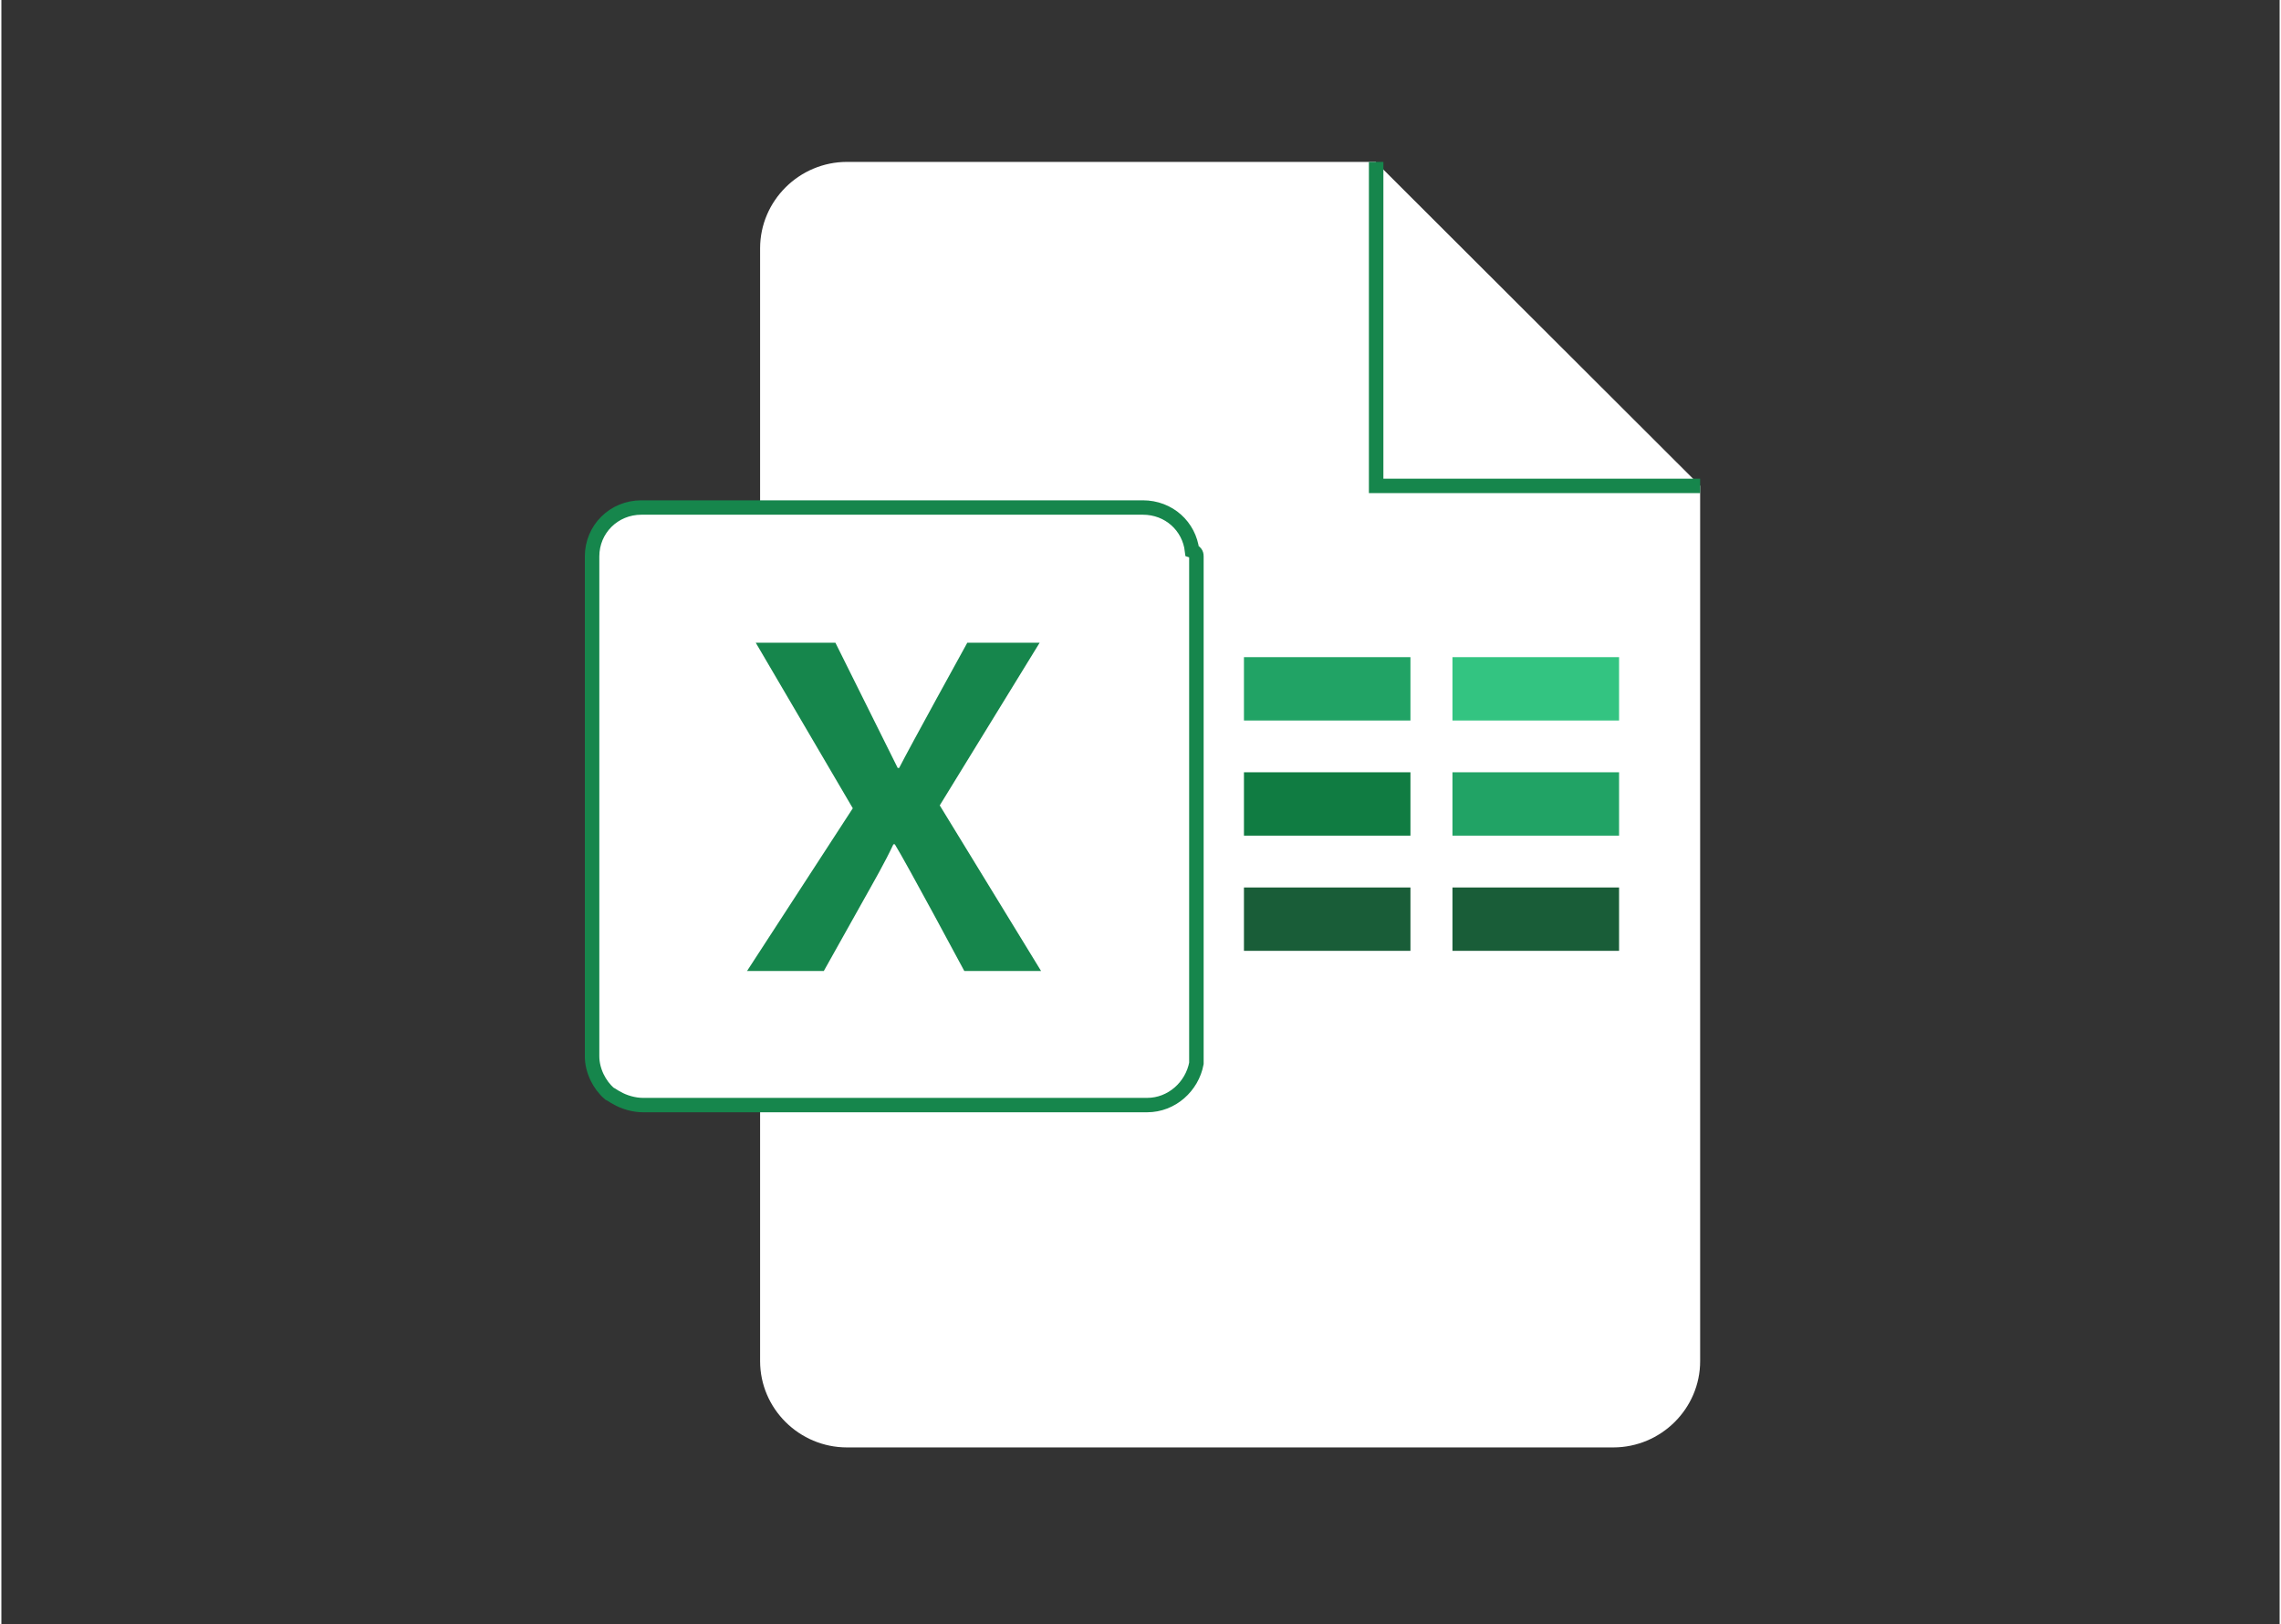 <svg xmlns="http://www.w3.org/2000/svg" xmlns:xlink="http://www.w3.org/1999/xlink" width="132" zoomAndPan="magnify" viewBox="0 0 98.88 70.5" height="94" preserveAspectRatio="xMidYMid meet" version="1.0"><rect x="0" y="0" width="98.88" height="70.5" fill="#333333" stroke="none"/><defs><clipPath id="148efcaf84"><path d="M 32 7 L 73.73 7 L 73.73 62.855 L 32 62.855 Z M 32 7 " clip-rule="nonzero"/></clipPath><clipPath id="42ef1ed15e"><path d="M 59 7 L 73.73 7 L 73.73 22 L 59 22 Z M 59 7 " clip-rule="nonzero"/></clipPath><clipPath id="9be23533e9"><path d="M 25.324 22 L 52 22 L 52 48 L 25.324 48 Z M 25.324 22 " clip-rule="nonzero"/></clipPath><clipPath id="a74a34ae94"><path d="M 25.324 13 L 61 13 L 61 57 L 25.324 57 Z M 25.324 13 " clip-rule="nonzero"/></clipPath></defs><g clip-path="url(#148efcaf84)"><path fill="#ffffff" d="M 59.648 7.027 L 36.703 7.027 C 34.629 7.027 32.93 8.715 32.93 10.777 L 32.93 59.078 C 32.93 61.141 34.629 62.824 36.703 62.824 L 69.957 62.824 C 72.031 62.824 73.73 61.141 73.73 59.078 L 73.73 21.086 Z M 59.648 7.027 " fill-opacity="1" fill-rule="nonzero"/></g><g clip-path="url(#42ef1ed15e)"><path stroke-linecap="butt" transform="matrix(0.629, 0, 0, 0.625, 25.387, 7.029)" fill="none" stroke-linejoin="miter" d="M 54.5 -0.002 L 54.5 22.498 L 76.9 22.498 " stroke="#16864c" stroke-width="1" stroke-opacity="1" stroke-miterlimit="10"/></g><path fill="#21a365" d="M 53.93 28.523 L 61.156 28.523 L 61.156 31.273 L 53.93 31.273 Z M 53.93 28.523 " fill-opacity="1" fill-rule="nonzero"/><path fill="#33c481" d="M 62.98 28.523 L 70.211 28.523 L 70.211 31.273 L 62.98 31.273 Z M 62.98 28.523 " fill-opacity="1" fill-rule="nonzero"/><path fill="#107c42" d="M 53.93 33.52 L 61.156 33.52 L 61.156 36.27 L 53.93 36.27 Z M 53.93 33.52 " fill-opacity="1" fill-rule="nonzero"/><path fill="#21a365" d="M 62.98 33.52 L 70.211 33.52 L 70.211 36.27 L 62.98 36.27 Z M 62.98 33.52 " fill-opacity="1" fill-rule="nonzero"/><path fill="#195d38" d="M 53.93 38.52 L 61.156 38.52 L 61.156 41.27 L 53.93 41.27 Z M 53.93 38.52 " fill-opacity="1" fill-rule="nonzero"/><path fill="#195d38" d="M 62.98 38.52 L 70.211 38.52 L 70.211 41.27 L 62.98 41.27 Z M 62.98 38.52 " fill-opacity="1" fill-rule="nonzero"/><g clip-path="url(#9be23533e9)"><path fill="#ffffff" d="M 51.852 24.148 L 51.852 45.832 C 51.852 45.957 51.852 46.082 51.852 46.145 C 51.664 47.145 50.785 47.953 49.715 47.953 L 27.84 47.953 C 27.461 47.953 27.02 47.828 26.707 47.641 C 26.582 47.582 26.52 47.52 26.391 47.457 C 25.953 47.082 25.637 46.457 25.637 45.832 L 25.637 24.148 C 25.637 22.961 26.582 22.023 27.777 22.023 L 49.527 22.023 C 50.66 22.023 51.539 22.836 51.664 23.898 C 51.852 23.961 51.852 24.086 51.852 24.148 Z M 51.852 24.148 " fill-opacity="1" fill-rule="nonzero"/></g><g clip-path="url(#a74a34ae94)"><path stroke-linecap="butt" transform="matrix(0.629, 0, 0, 0.625, 25.387, 7.029)" fill="none" stroke-linejoin="miter" d="M 42.097 27.399 L 42.097 62.102 C 42.097 62.302 42.097 62.502 42.097 62.602 C 41.799 64.203 40.401 65.497 38.699 65.497 L 3.902 65.497 C 3.3 65.497 2.597 65.297 2.1 64.997 C 1.901 64.903 1.802 64.803 1.597 64.703 C 0.901 64.103 0.398 63.103 0.398 62.102 L 0.398 27.399 C 0.398 25.499 1.901 23.998 3.803 23.998 L 38.4 23.998 C 40.202 23.998 41.6 25.299 41.799 26.999 C 42.097 27.099 42.097 27.299 42.097 27.399 Z M 42.097 27.399 " stroke="#16864c" stroke-width="1" stroke-opacity="1" stroke-miterlimit="10"/></g><path fill="#16864c" d="M 41.793 42.145 C 41.793 42.145 39.281 37.457 38.777 36.645 L 38.715 36.645 C 38.336 37.457 37.898 38.207 37.27 39.332 L 35.695 42.145 L 32.363 42.145 L 36.953 35.082 L 32.742 27.898 L 36.199 27.898 C 36.199 27.898 38.527 32.586 38.902 33.332 L 38.965 33.332 C 39.406 32.461 41.922 27.898 41.922 27.898 L 45.062 27.898 L 40.727 34.957 L 45.125 42.145 Z M 41.793 42.145 " fill-opacity="1" fill-rule="nonzero"/></svg>